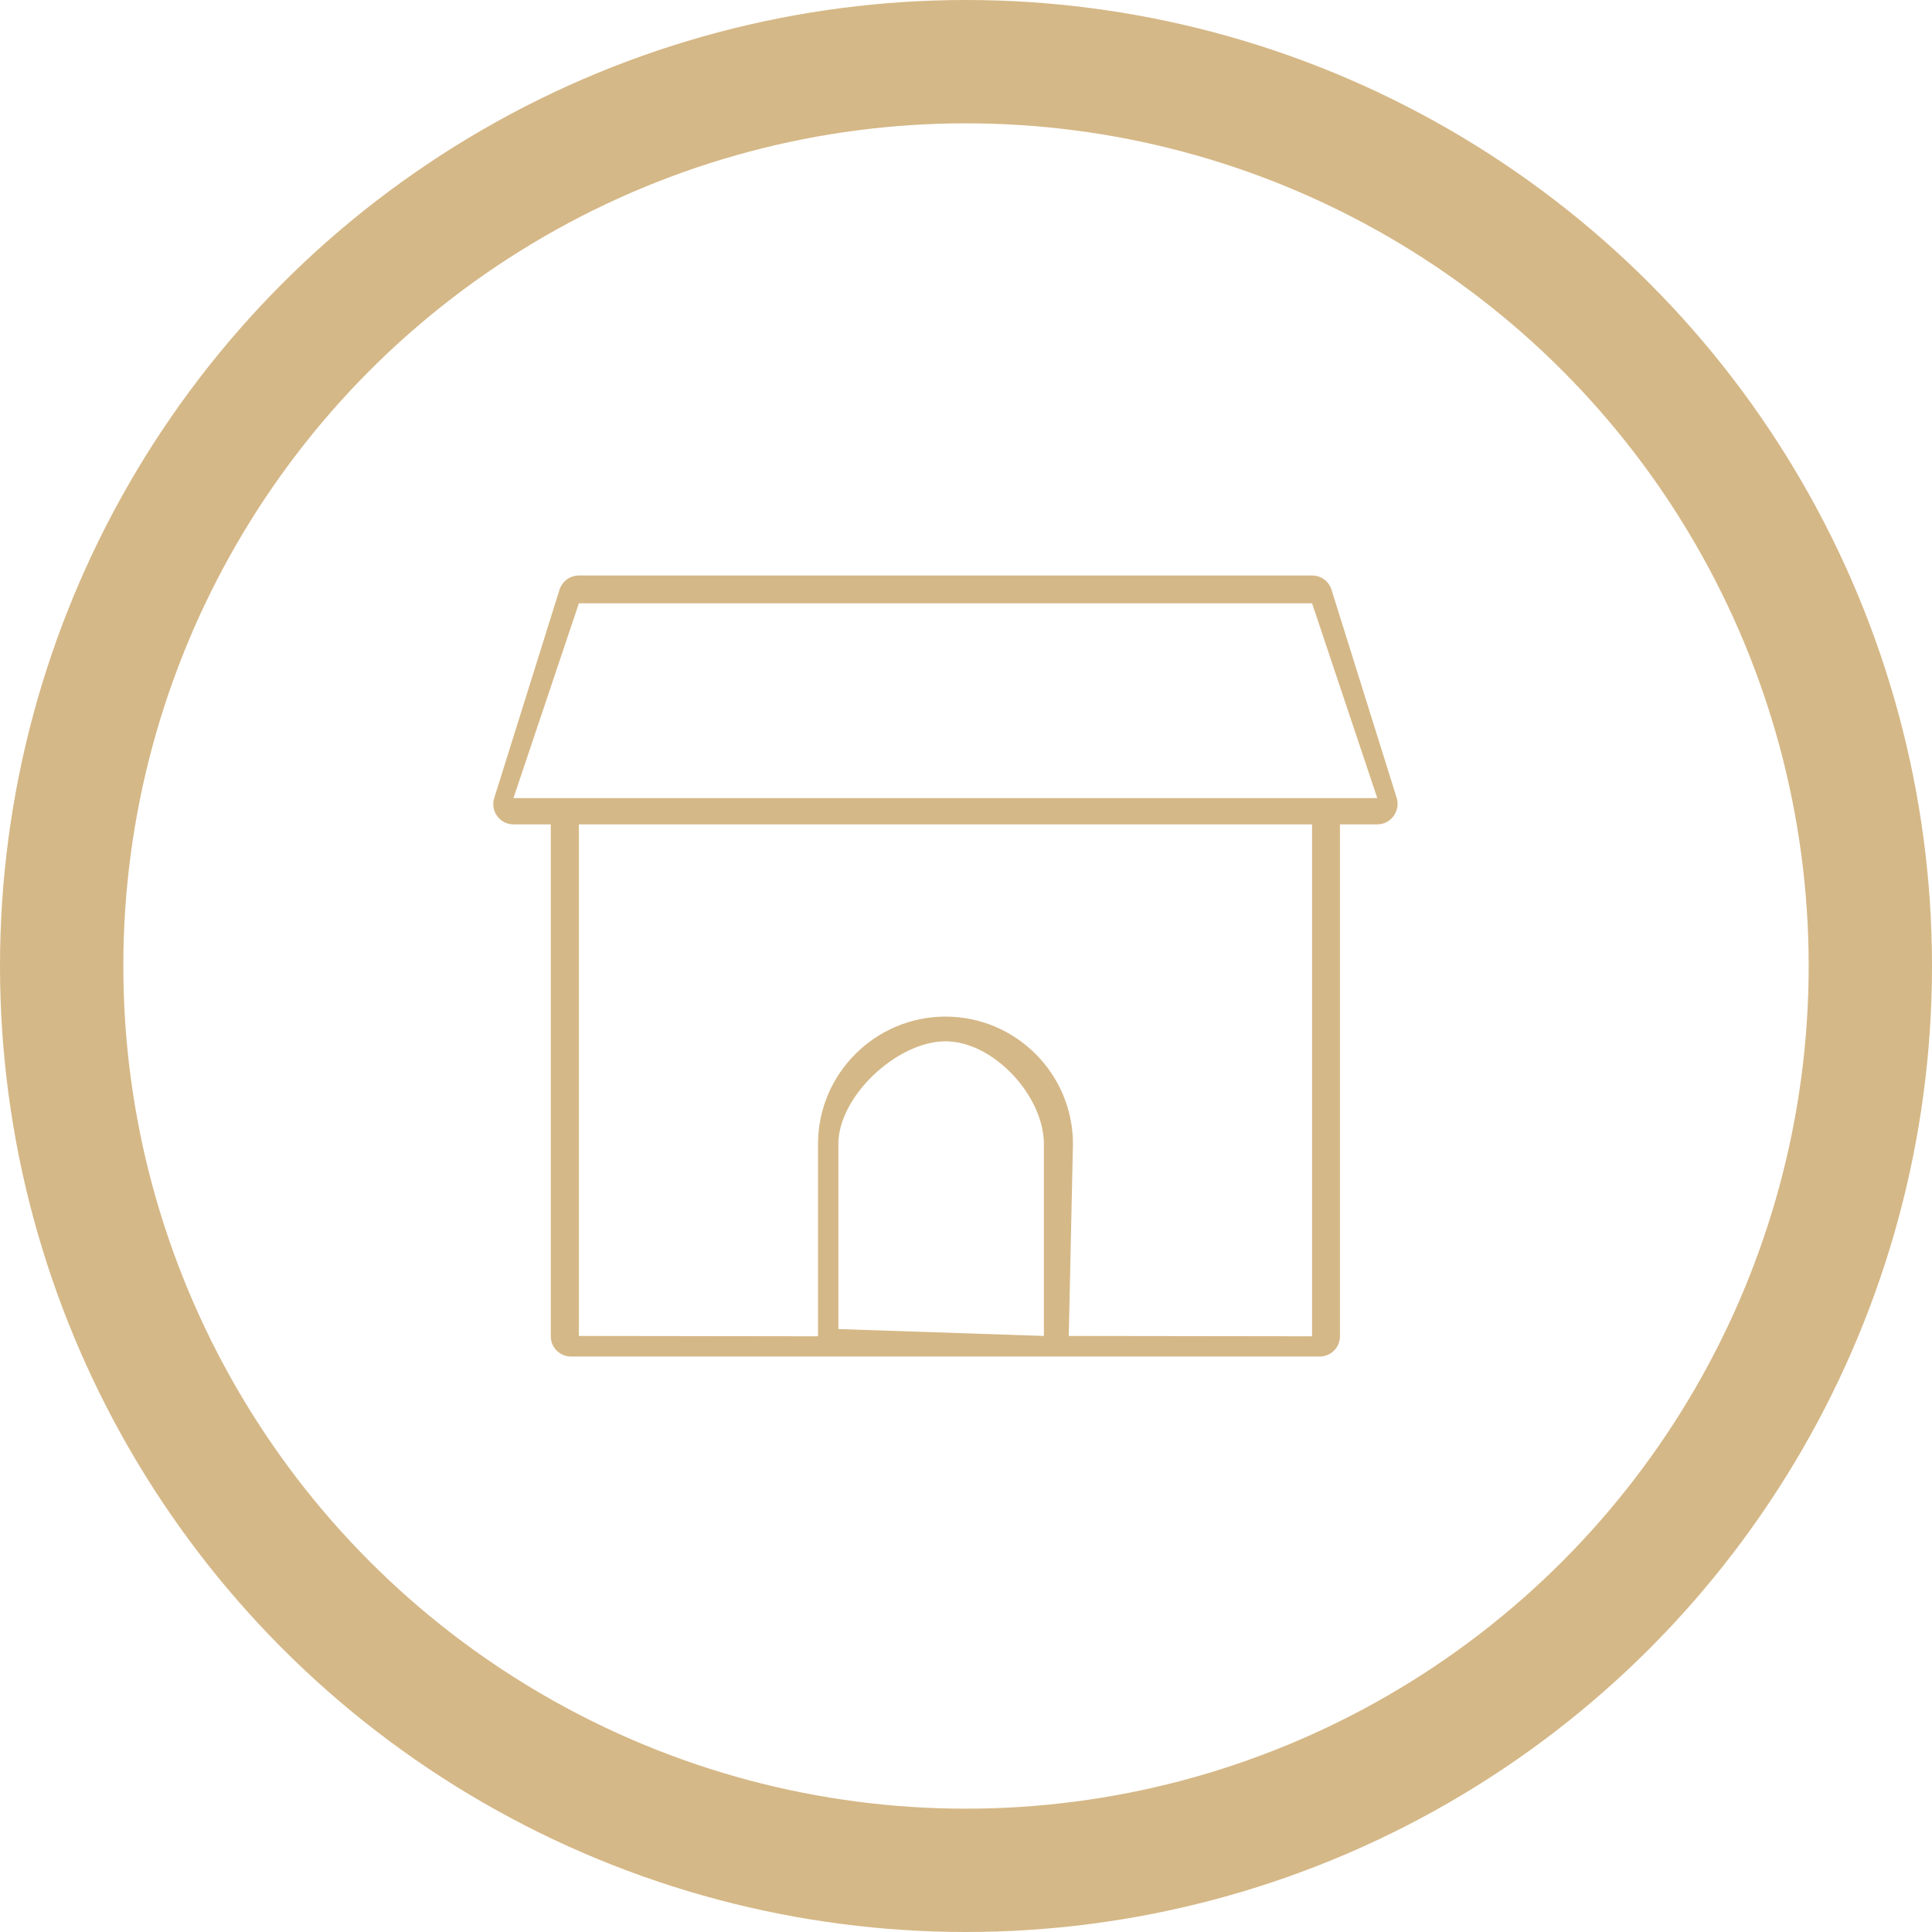 <svg width="47" height="47" viewBox="0 0 47 47" fill="none" xmlns="http://www.w3.org/2000/svg">
<circle cx="23.5" cy="23.5" r="22" stroke="#D5B887" stroke-width="3"/>
<path d="M33.979 19.415L32.391 14.344C32.325 14.137 32.136 14 31.919 14H14.083C13.866 14 13.677 14.141 13.612 14.344L12.023 19.415C12 19.489 11.994 19.567 12.006 19.643C12.019 19.719 12.049 19.792 12.095 19.854C12.14 19.916 12.2 19.967 12.269 20.002C12.338 20.037 12.414 20.055 12.491 20.055H13.399V32.508C13.399 32.78 13.618 33 13.89 33H32.105C32.377 33 32.597 32.78 32.597 32.508V20.055H33.505C33.663 20.055 33.81 19.979 33.9 19.855C33.989 19.732 34.027 19.563 33.979 19.415ZM25.395 32.5L20.395 32.332V27.832C20.395 26.663 21.832 25.332 23.001 25.332C24.17 25.332 25.395 26.663 25.395 27.832V32.5ZM31.919 32.508L26 32.5L26.102 27.832C26.102 26.12 24.71 24.731 23.001 24.731C21.292 24.731 19.9 26.123 19.9 27.832V32.508L14.083 32.5V20.055H31.919V32.508ZM12.491 19.415L14.083 14.676H31.919L33.505 19.415H23.289H13.399H12.491Z" fill="#D5B887"/>
</svg>
